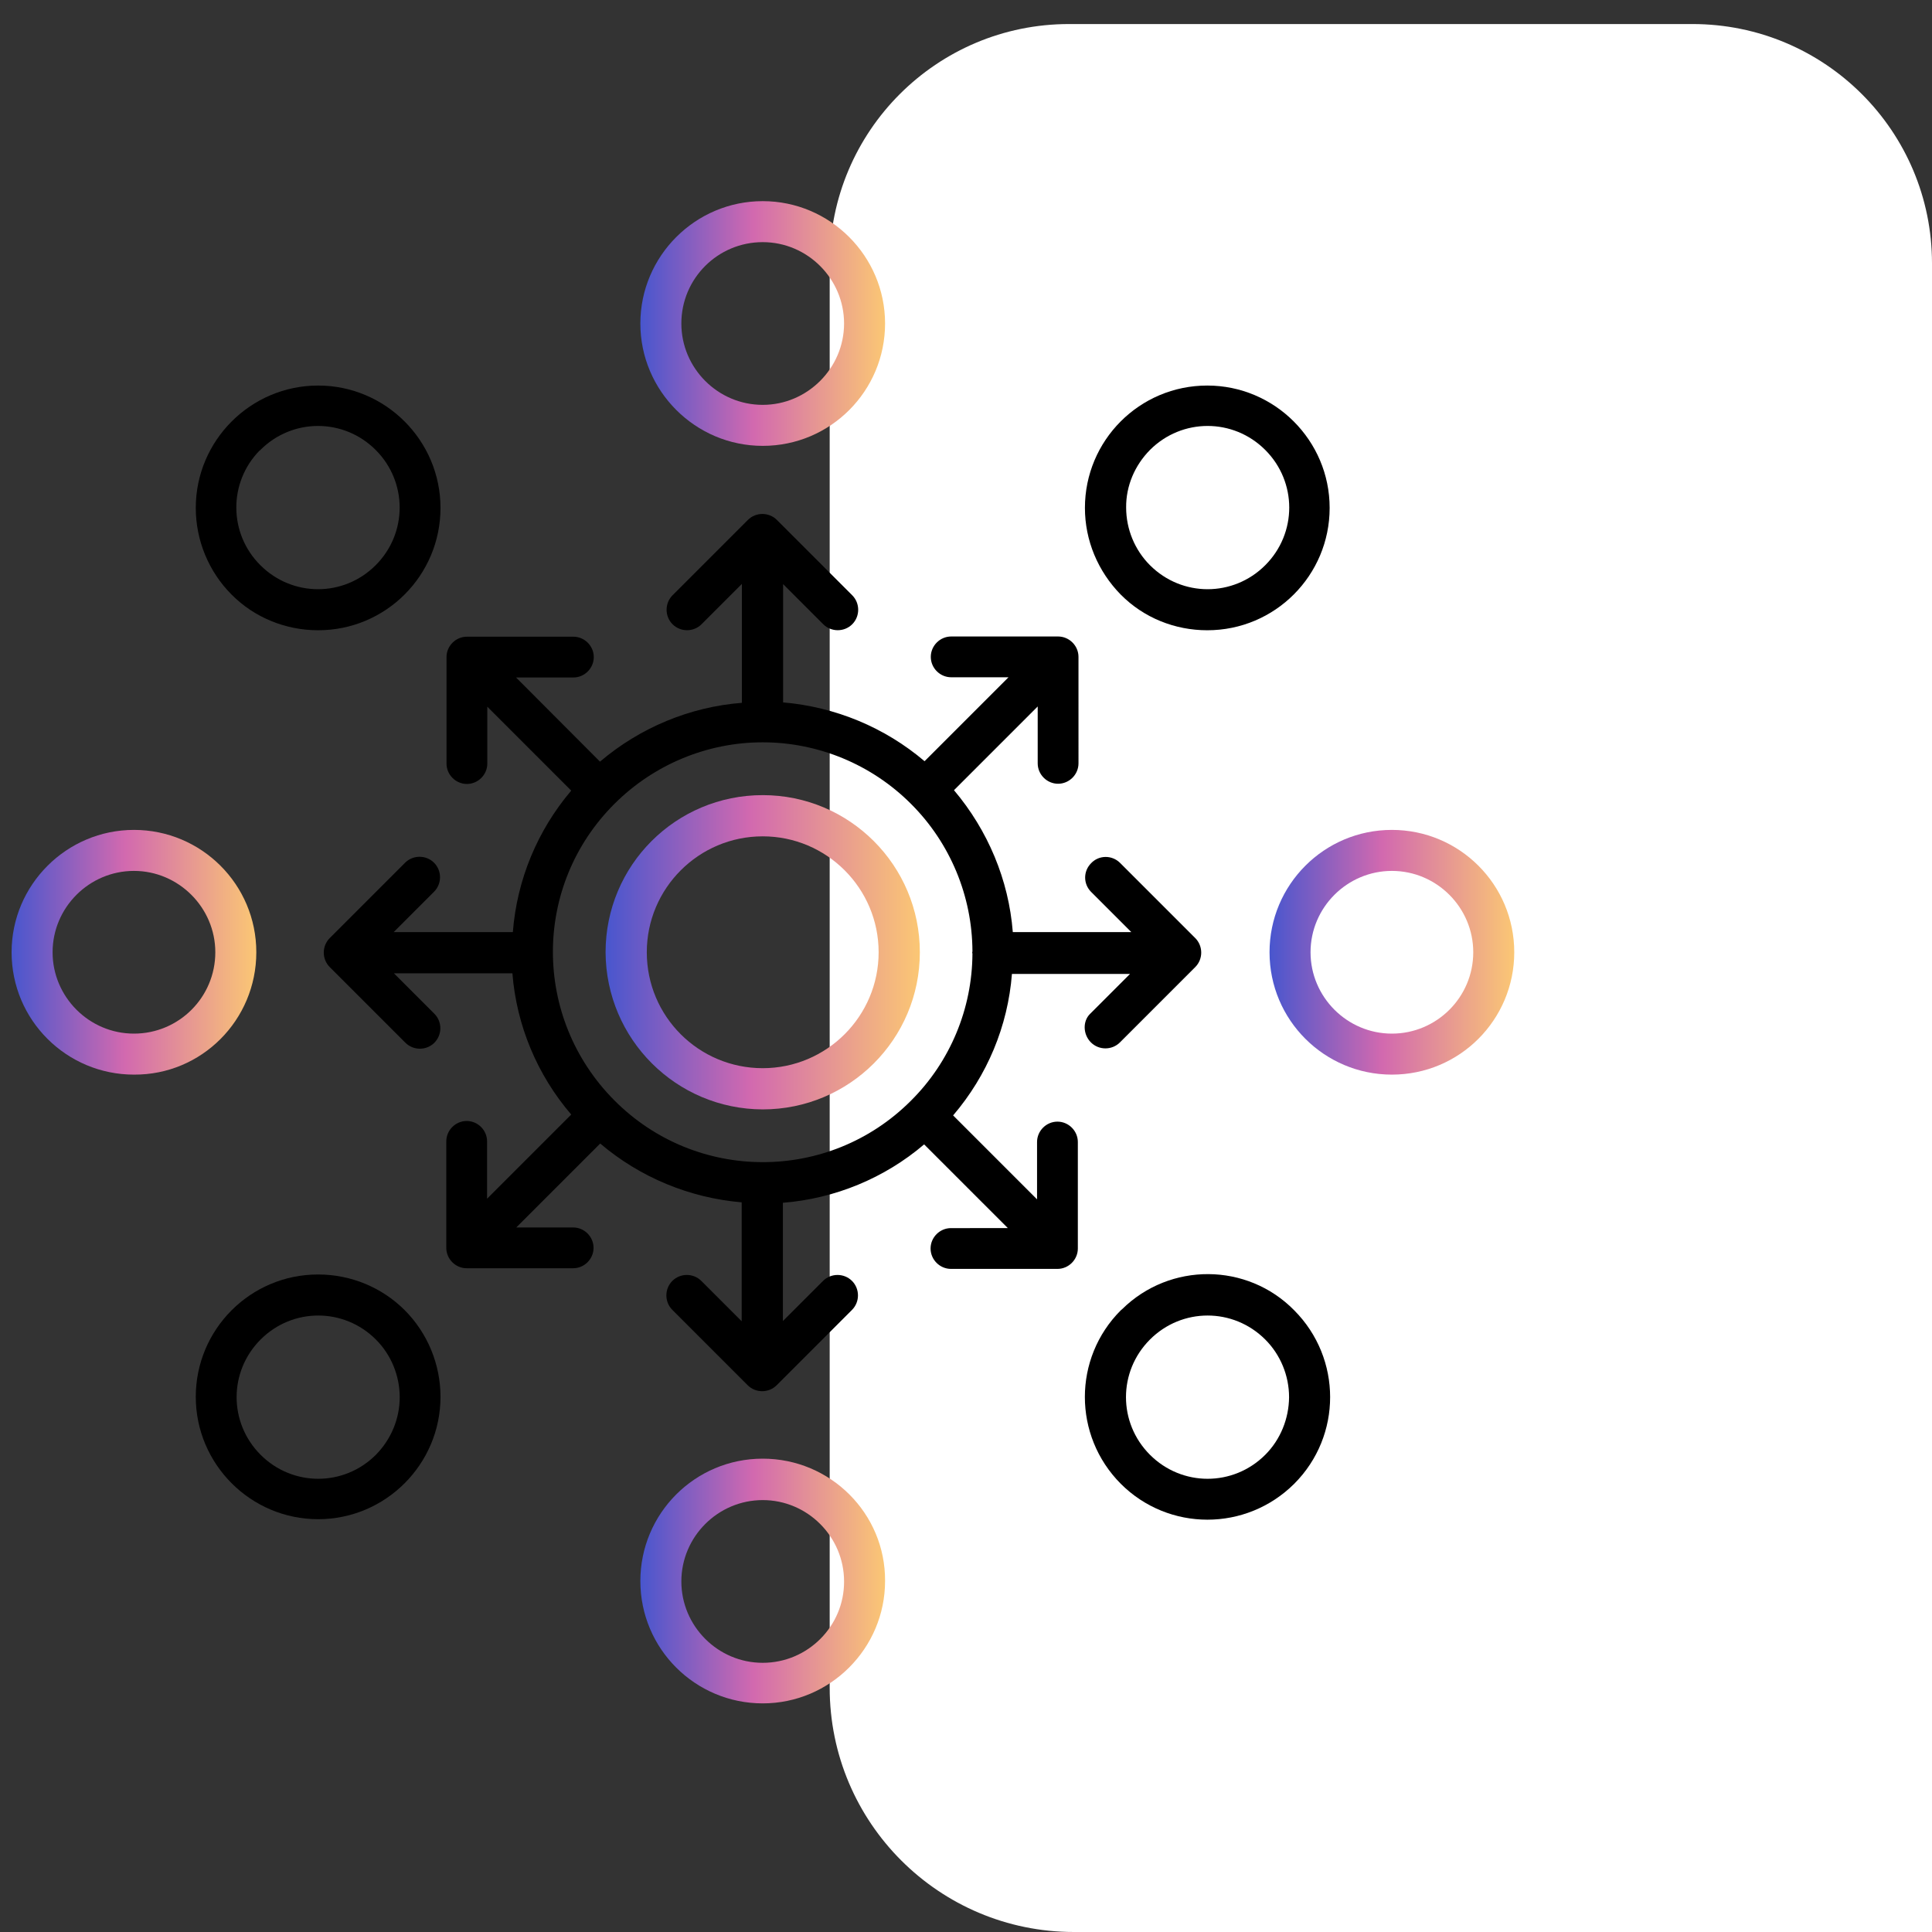 <?xml version="1.0" encoding="utf-8"?>
<!-- Generator: Adobe Illustrator 26.5.0, SVG Export Plug-In . SVG Version: 6.00 Build 0)  -->
<svg version="1.1" id="Layer_1" xmlns="http://www.w3.org/2000/svg" xmlns:xlink="http://www.w3.org/1999/xlink" x="0px" y="0px"
	 width="90px" height="90px" viewBox="0 0 90 90" style="enable-background:new 0 0 90 90;" xml:space="preserve">
<rect x="0" y="0" width="90" height="90" fill="#333333" stroke="none"/>
<style type="text/css">
	.st0{fill:#FFFFFF;}
	.st1{fill:url(#SVGID_1_);}
	.st2{fill:url(#SVGID_00000098184170350708680390000011066275887992416176_);}
	.st3{fill:url(#SVGID_00000056429514163386923740000002087847139900907954_);}
	.st4{fill:url(#SVGID_00000099654850850992838510000013664651080375141270_);}
	.st5{fill:url(#SVGID_00000114763126669933807950000018375156235845986202_);}
</style>
<path class="st0" d="M90,90H50.03c-6.28,0-11.38-5.09-11.38-11.38V12.27c0-6.16,4.99-11.15,11.15-11.15h29.04
	C85.01,1.12,90,6.11,90,12.27V90z"/>
<linearGradient id="SVGID_1_" gradientUnits="userSpaceOnUse" x1="28.212" y1="952.36" x2="42.851" y2="952.36" gradientTransform="matrix(1 0 0 1 0 -908)">
	<stop  offset="0" style="stop-color:#4856CE"/>
	<stop  offset="0.461" style="stop-color:#D269AF"/>
	<stop  offset="1" style="stop-color:#FBC774"/>
</linearGradient>
<path class="st1" d="M35.53,51.68c4.04,0,7.32-3.27,7.32-7.32c0-4.04-3.27-7.32-7.32-7.32s-7.32,3.27-7.32,7.32l0,0
	C28.23,48.41,31.5,51.67,35.53,51.68z M35.53,38.96c2.98,0,5.4,2.42,5.4,5.4c0,2.98-2.42,5.4-5.4,5.4c-2.98,0-5.4-2.41-5.4-5.4
	C30.13,41.38,32.55,38.96,35.53,38.96L35.53,38.96z"/>
<linearGradient id="SVGID_00000024694941929300560250000012722364838580848268_" gradientUnits="userSpaceOnUse" x1="29.829" y1="923.069" x2="41.247" y2="923.069" gradientTransform="matrix(1 0 0 1 0 -908)">
	<stop  offset="0" style="stop-color:#4856CE"/>
	<stop  offset="0.461" style="stop-color:#D269AF"/>
	<stop  offset="1" style="stop-color:#FBC774"/>
</linearGradient>
<path style="fill:url(#SVGID_00000024694941929300560250000012722364838580848268_);" d="M35.53,20.77c3.16,0,5.7-2.56,5.7-5.7
	s-2.56-5.7-5.7-5.7s-5.7,2.56-5.7,5.7l0,0C29.83,18.21,32.39,20.77,35.53,20.77z M35.53,11.28c2.09,0,3.79,1.71,3.79,3.79
	s-1.71,3.79-3.79,3.79c-2.09,0-3.79-1.71-3.79-3.79l0,0C31.74,12.97,33.44,11.28,35.53,11.28z"/>
<linearGradient id="SVGID_00000111157215020169730940000000660029174680132232_" gradientUnits="userSpaceOnUse" x1="29.829" y1="981.651" x2="41.247" y2="981.651" gradientTransform="matrix(1 0 0 1 0 -908)">
	<stop  offset="0" style="stop-color:#4856CE"/>
	<stop  offset="0.461" style="stop-color:#D269AF"/>
	<stop  offset="1" style="stop-color:#FBC774"/>
</linearGradient>
<path style="fill:url(#SVGID_00000111157215020169730940000000660029174680132232_);" d="M35.53,67.95c-3.16,0-5.7,2.56-5.7,5.7
	c0,3.16,2.56,5.7,5.7,5.7s5.7-2.56,5.7-5.7C41.25,70.51,38.69,67.95,35.53,67.95z M35.53,77.46c-2.09,0-3.79-1.71-3.79-3.79
	c0-2.09,1.71-3.79,3.79-3.79c2.09,0,3.79,1.71,3.79,3.79C39.33,75.75,37.63,77.46,35.53,77.46z"/>
<path d="M56.24,29.36c3.16,0,5.7-2.56,5.7-5.7s-2.56-5.7-5.7-5.7c-3.16,0-5.7,2.56-5.7,5.7c0,1.51,0.6,2.95,1.67,4.04
	C53.28,28.78,54.73,29.36,56.24,29.36z M53.57,20.96c1.49-1.49,3.88-1.49,5.37,0c1.49,1.49,1.49,3.88,0,5.37
	c-1.49,1.49-3.88,1.49-5.37,0c-0.71-0.71-1.11-1.68-1.11-2.69C52.45,22.64,52.86,21.68,53.57,20.96z"/>
<path d="M14.82,59.37c-3.16,0-5.7,2.56-5.7,5.7c0,3.14,2.56,5.7,5.7,5.7s5.7-2.56,5.7-5.7c0-1.51-0.6-2.97-1.67-4.04
	C17.79,59.97,16.34,59.37,14.82,59.37z M17.51,67.77c-1.49,1.49-3.88,1.49-5.37,0c-1.49-1.49-1.49-3.88,0-5.37s3.88-1.49,5.37,0
	c0.71,0.71,1.11,1.68,1.11,2.69S18.21,67.06,17.51,67.77z"/>
<linearGradient id="SVGID_00000026129189544369345480000000842609076356768170_" gradientUnits="userSpaceOnUse" x1="59.132" y1="952.36" x2="70.55" y2="952.36" gradientTransform="matrix(1 0 0 1 0 -908)">
	<stop  offset="0" style="stop-color:#4856CE"/>
	<stop  offset="0.461" style="stop-color:#D269AF"/>
	<stop  offset="1" style="stop-color:#FBC774"/>
</linearGradient>
<path style="fill:url(#SVGID_00000026129189544369345480000000842609076356768170_);" d="M64.84,38.66c-3.16,0-5.7,2.56-5.7,5.7
	c0,3.16,2.56,5.7,5.7,5.7c3.16,0,5.7-2.56,5.7-5.7C70.54,41.2,67.98,38.66,64.84,38.66z M64.84,48.15c-2.09,0-3.79-1.71-3.79-3.79
	c0-2.09,1.71-3.79,3.79-3.79c2.09,0,3.79,1.71,3.79,3.79l0,0C68.63,46.46,66.92,48.15,64.84,48.15z"/>
<linearGradient id="SVGID_00000167379891880335213120000003937474853331166637_" gradientUnits="userSpaceOnUse" x1="0.538" y1="952.36" x2="11.956" y2="952.36" gradientTransform="matrix(1 0 0 1 0 -908)">
	<stop  offset="0" style="stop-color:#4856CE"/>
	<stop  offset="0.461" style="stop-color:#D269AF"/>
	<stop  offset="1" style="stop-color:#FBC774"/>
</linearGradient>
<path style="fill:url(#SVGID_00000167379891880335213120000003937474853331166637_);" d="M11.94,44.36c0-3.16-2.56-5.7-5.7-5.7
	s-5.7,2.56-5.7,5.7c0,3.16,2.56,5.7,5.7,5.7l0,0C9.39,50.08,11.94,47.52,11.94,44.36z M6.24,48.15c-2.09,0-3.79-1.71-3.79-3.79
	c0-2.09,1.71-3.79,3.79-3.79s3.79,1.71,3.79,3.79l0,0C10.03,46.46,8.33,48.15,6.24,48.15z"/>
<path d="M52.21,61.04c-2.23,2.23-2.23,5.84,0,8.08c2.23,2.23,5.84,2.23,8.08,0c2.23-2.23,2.23-5.84,0-8.08
	c-2.19-2.23-5.79-2.25-8.02-0.05C52.25,61.01,52.23,61.02,52.21,61.04z M58.94,67.77c-1.49,1.49-3.88,1.49-5.37,0
	c-1.49-1.49-1.49-3.88,0-5.37c1.49-1.49,3.88-1.49,5.37,0c0.71,0.71,1.11,1.68,1.11,2.69C60.04,66.09,59.65,67.06,58.94,67.77z"/>
<path d="M14.82,29.36c3.16,0,5.7-2.56,5.7-5.7s-2.56-5.7-5.7-5.7s-5.7,2.56-5.7,5.7c0,1.51,0.6,2.97,1.67,4.04
	C11.85,28.77,13.31,29.36,14.82,29.36z M12.13,20.96c1.49-1.49,3.88-1.49,5.37,0c1.49,1.49,1.49,3.88,0,5.37
	c-1.49,1.49-3.88,1.49-5.37,0l0,0c-1.49-1.48-1.49-3.87-0.03-5.35C12.12,20.98,12.13,20.98,12.13,20.96z"/>
<path d="M50.82,48.56c0.37,0.37,0.98,0.37,1.35,0l0,0l3.51-3.51c0.37-0.37,0.37-0.98,0-1.35l0,0l-3.51-3.51
	c-0.38-0.37-0.99-0.36-1.35,0.03c-0.36,0.37-0.36,0.95,0,1.32l1.88,1.88h-5.52c-0.19-2.43-1.16-4.74-2.74-6.61l3.9-3.9v2.65
	c0,0.52,0.43,0.95,0.95,0.95s0.95-0.43,0.95-0.95V30.6c0-0.52-0.43-0.95-0.95-0.95h-4.98c-0.52,0-0.95,0.43-0.95,0.95
	s0.43,0.95,0.95,0.95h2.67l-3.91,3.91c-1.86-1.58-4.16-2.53-6.59-2.74v-5.51l1.87,1.87c0.37,0.37,0.98,0.37,1.35,0s0.37-0.98,0-1.35
	l-3.51-3.51c-0.37-0.37-0.98-0.37-1.35,0l-3.51,3.51c-0.37,0.37-0.37,0.98,0,1.35c0.37,0.37,0.98,0.37,1.35,0l1.88-1.88v5.54
	c-2.43,0.19-4.75,1.16-6.61,2.74l-3.91-3.92h2.67c0.52,0,0.95-0.43,0.95-0.95c0-0.52-0.43-0.95-0.95-0.95h-4.96
	c-0.52,0-0.95,0.43-0.95,0.95v4.96c0,0.52,0.43,0.95,0.95,0.95c0.52,0,0.95-0.43,0.95-0.95v-2.65l3.91,3.91
	c-1.58,1.86-2.53,4.16-2.72,6.59h-5.55l1.88-1.88c0.37-0.37,0.37-0.98,0-1.35s-0.98-0.37-1.35,0l-3.51,3.51
	c-0.37,0.37-0.37,0.98,0,1.35l0,0l3.51,3.51c0.37,0.38,0.97,0.39,1.35,0.03c0.38-0.37,0.39-0.97,0.03-1.35
	c-0.01-0.01-0.03-0.03-0.03-0.03l-1.87-1.87h5.52c0.19,2.43,1.16,4.74,2.74,6.58l-3.92,3.92v-2.67c0-0.52-0.43-0.95-0.95-0.95
	c-0.52,0-0.95,0.43-0.95,0.95v4.96c0,0.52,0.43,0.95,0.95,0.95h4.96c0.52,0,0.95-0.43,0.95-0.95c0-0.52-0.43-0.95-0.95-0.95h-2.65
	l3.91-3.91c1.86,1.58,4.16,2.53,6.59,2.74v5.54l-1.88-1.88c-0.37-0.37-0.98-0.37-1.35,0c-0.37,0.37-0.37,0.98,0,1.35l3.51,3.51
	c0.37,0.37,0.98,0.37,1.35,0l0,0l3.51-3.51c0.37-0.37,0.37-0.98,0-1.35s-0.98-0.37-1.35,0l-1.87,1.87v-5.51
	c2.42-0.19,4.74-1.15,6.58-2.72l3.9,3.9H44.3c-0.52,0-0.95,0.43-0.95,0.95c0,0.52,0.43,0.95,0.95,0.95h4.96
	c0.52,0,0.95-0.43,0.95-0.95v-4.96c0-0.52-0.43-0.95-0.95-0.95c-0.52,0-0.95,0.43-0.95,0.95v2.67l-3.91-3.91
	c1.59-1.86,2.55-4.16,2.74-6.59h5.5l-1.87,1.87C50.44,47.57,50.44,48.18,50.82,48.56C50.81,48.55,50.82,48.55,50.82,48.56z
	 M35.53,34.58c2.58,0,5.07,1.03,6.9,2.86l0.01,0.01l0.01,0.01c1.81,1.81,2.84,4.28,2.85,6.85c0,0.03-0.01,0.04-0.01,0.06
	s0,0.03,0.01,0.05c-0.01,2.57-1.04,5.04-2.86,6.85l-0.01,0.01l0,0c-3.82,3.82-10.01,3.81-13.82-0.03s-3.81-10.01,0.03-13.82
	C30.47,35.61,32.95,34.58,35.53,34.58z"/>
</svg>
